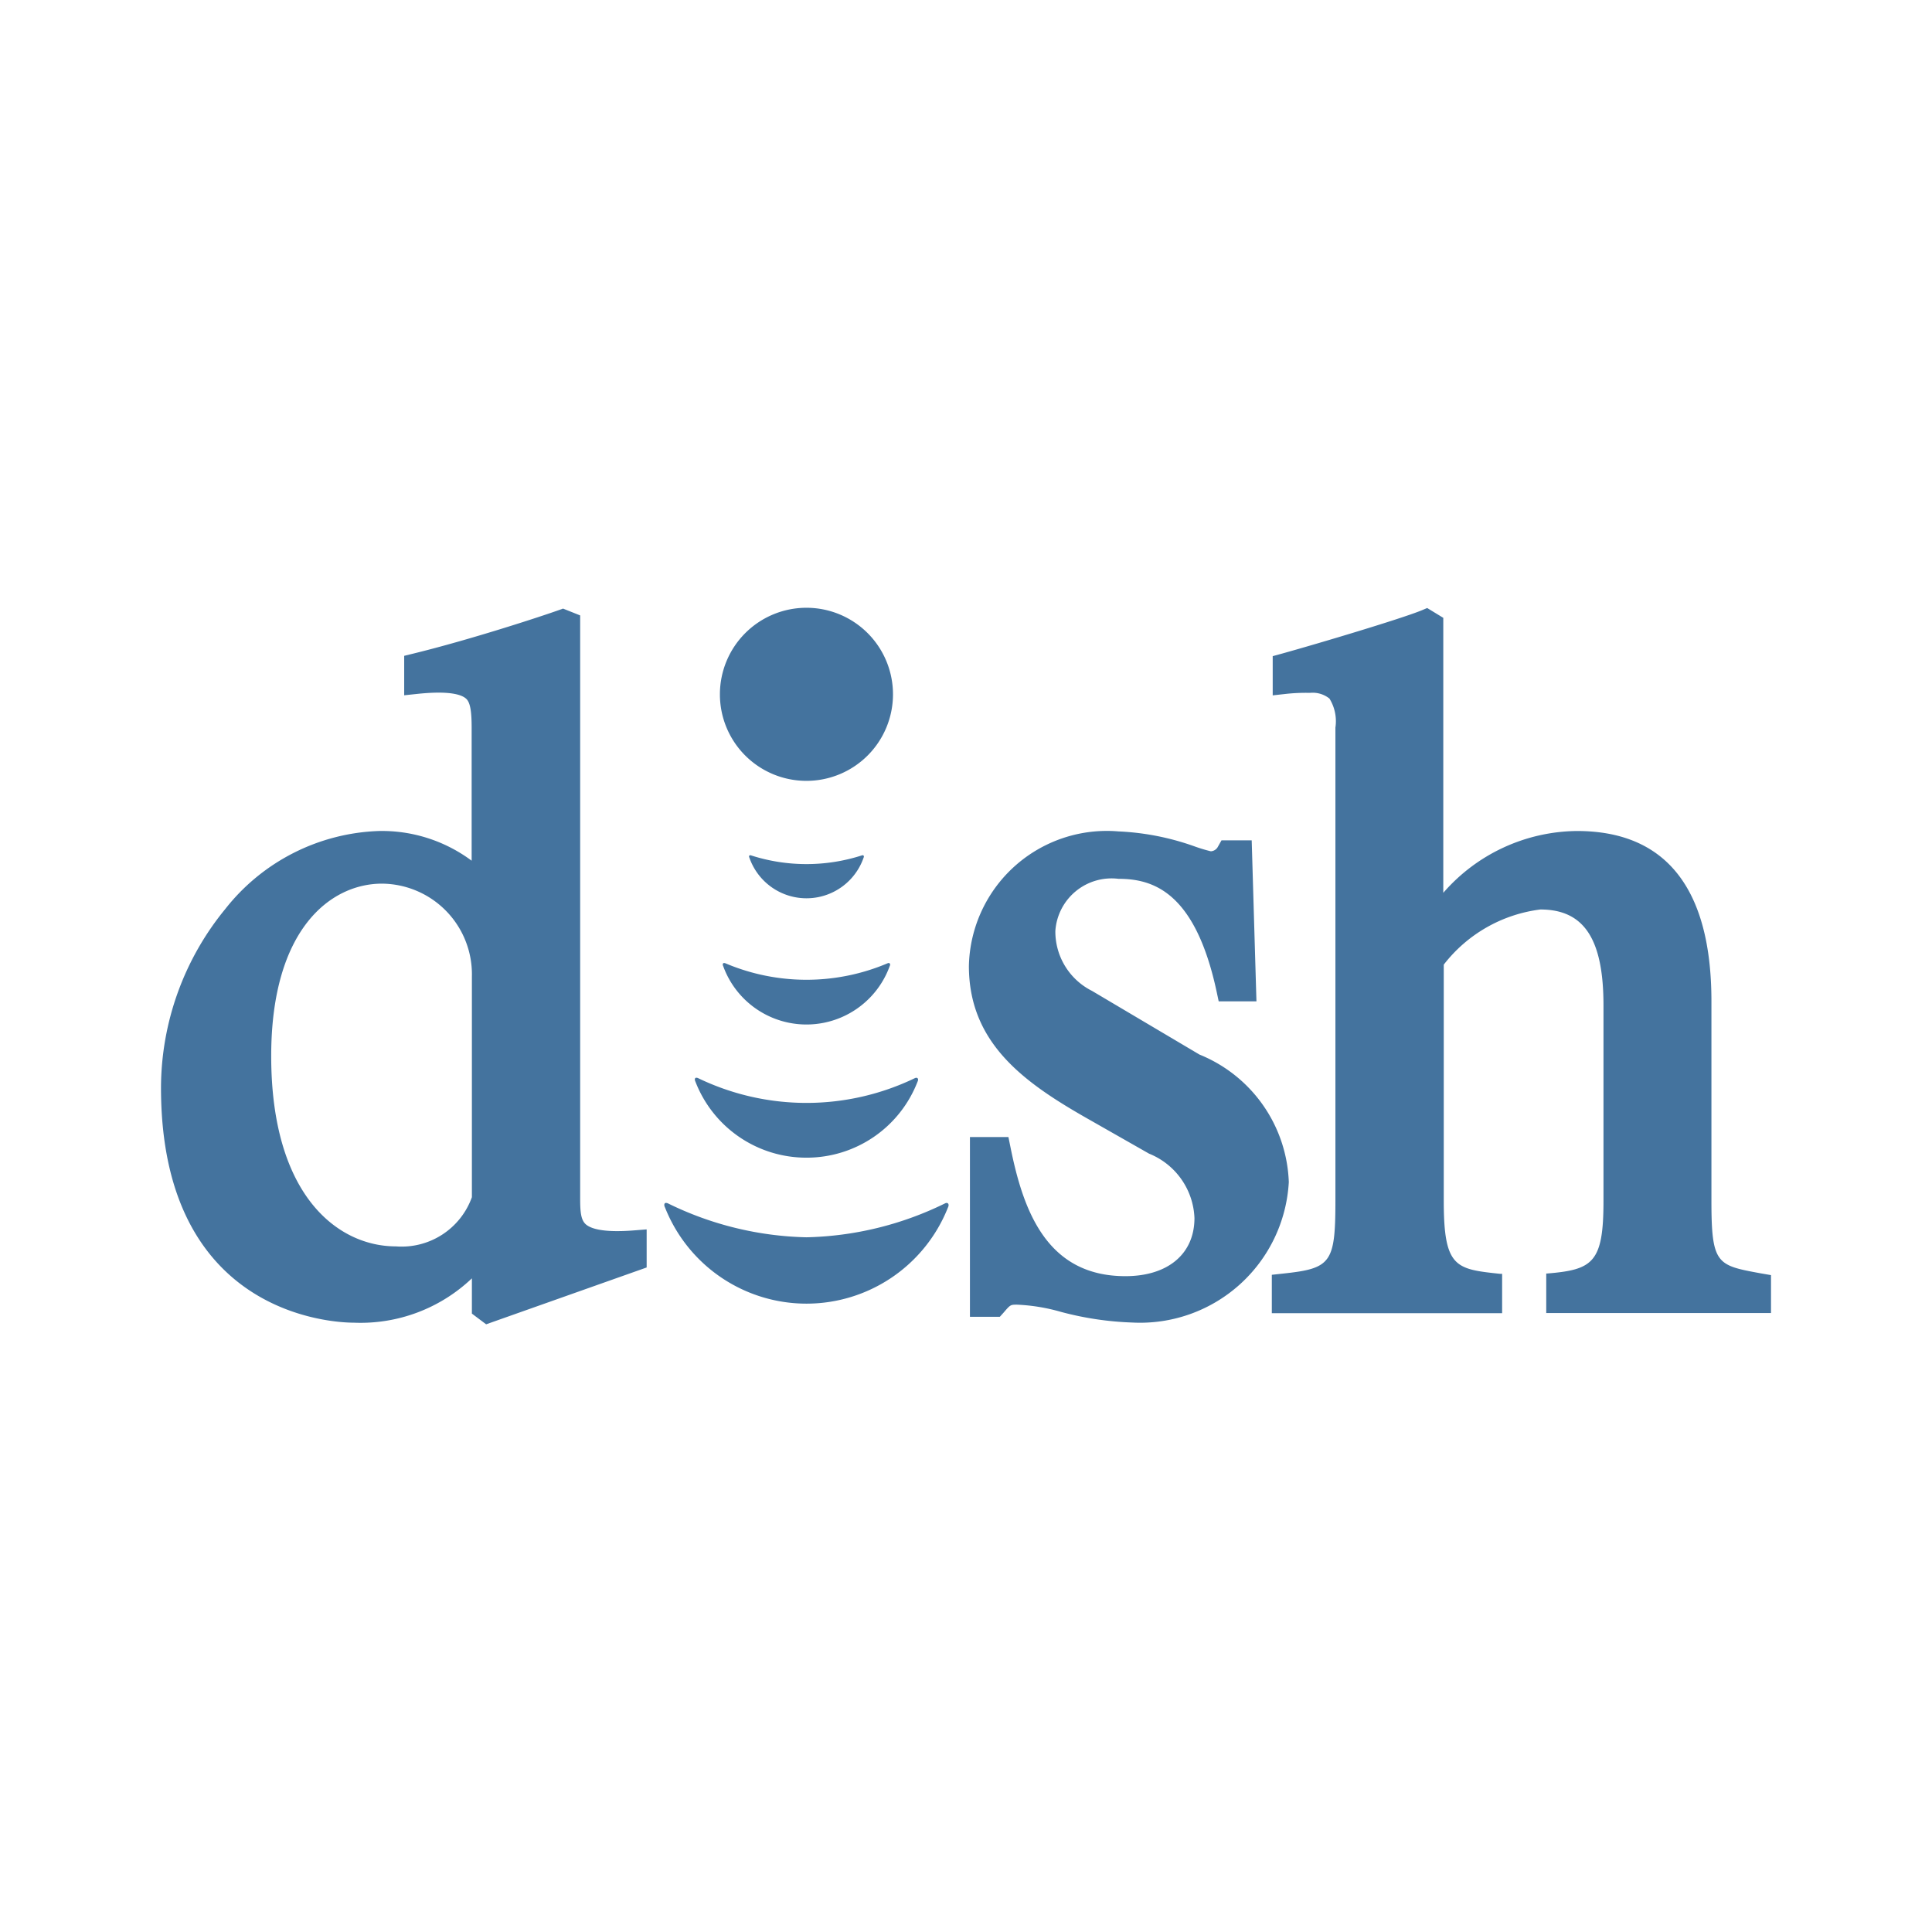<?xml version="1.0" encoding="UTF-8"?>
<svg width="24px" fill="#44739e" height="24px" viewBox="0 0 24 24" version="1.1" xmlns="http://www.w3.org/2000/svg" xmlns:xlink="http://www.w3.org/1999/xlink">
            <path d="M 10.018,15.37 A 4.1,4.1 0 0 1 8.3,14.95 0.067,0.067 0 0 0 8.273,14.943 c -0.022,0 -0.028,0.027 -0.011,0.059 a 1.89,1.89 0 0 0 3.513,0 c 0.022,-0.043 0,-0.072 -0.038,-0.052 a 4.1,4.1 0 0 1 -1.719,0.42 z M 7.275,15.207 C 7.218,15.154 7.207,15.06 7.207,14.895 V 7.645 L 6.994,7.56 v 0 L 6.979,7.566 6.939,7.58 v 0 C 6.718,7.659 5.845,7.945 5.139,8.118 L 5.021,8.147 v 0.49 l 0.17,-0.018 c 0.4,-0.041 0.545,0.011 0.6,0.061 0.055,0.05 0.068,0.177 0.068,0.365 v 1.647 A 1.866,1.866 0 0 0 4.705,10.323 2.536,2.536 0 0 0 2.8,11.29 3.514,3.514 0 0 0 2,13.513 c 0,2.836 2.154,2.918 2.4,2.918 A 2.007,2.007 0 0 0 5.862,15.88 v 0.438 l 0.177,0.133 1.994,-0.706 V 15.272 L 7.868,15.285 C 7.48,15.315 7.332,15.259 7.275,15.207 Z M 5.862,14.872 a 0.927,0.927 0 0 1 -0.944,0.611 c -0.714,0 -1.549,-0.621 -1.549,-2.365 0,-1.58 0.741,-2.141 1.376,-2.141 v 0 a 1.126,1.126 0 0 1 1.117,1.154 z M 14.9,13.1 13.565,12.309 a 0.825,0.825 0 0 1 -0.455,-0.744 0.7,0.7 0 0 1 0.784,-0.648 c 0.427,0 0.952,0.159 1.219,1.4 l 0.026,0.122 h 0.469 l -0.059,-2 H 15.174 L 15.13,10.517 A 0.106,0.106 0 0 1 15.041,10.575 1.96,1.96 0 0 1 14.853,10.519 3.224,3.224 0 0 0 13.894,10.328 1.714,1.714 0 0 0 12.036,12 c 0,0.983 0.721,1.471 1.523,1.924 l 0.715,0.407 a 0.9,0.9 0 0 1 0.564,0.8 c 0,0.445 -0.329,0.722 -0.858,0.722 -0.976,0 -1.269,-0.811 -1.428,-1.605 l -0.025,-0.123 h -0.478 v 2.233 h 0.371 l 0.046,-0.051 c 0.086,-0.1 0.086,-0.1 0.169,-0.1 a 2.324,2.324 0 0 1 0.542,0.089 3.928,3.928 0 0 0 0.889,0.133 A 1.85,1.85 0 0 0 16.01,14.684 1.778,1.778 0 0 0 14.9,13.1 Z m 6.973,2.718 c -0.543,-0.1 -0.613,-0.109 -0.613,-0.9 v -2.479 c 0,-1.4 -0.563,-2.116 -1.671,-2.116 a 2.227,2.227 0 0 0 -1.66,0.768 V 7.675 l -0.2,-0.122 v 0 L 17.71,7.561 17.658,7.583 C 17.397,7.689 16.387,7.991 15.923,8.12 L 15.81,8.151 v 0.487 l 0.171,-0.019 a 2.328,2.328 0 0 1 0.292,-0.012 0.333,0.333 0 0 1 0.242,0.071 0.534,0.534 0 0 1 0.074,0.36 V 14.9 c 0,0.789 -0.049,0.857 -0.652,0.921 l -0.138,0.015 v 0.477 h 2.861 v -0.489 h -0.025 c -0.553,-0.059 -0.7,-0.075 -0.7,-0.908 v -2.933 a 1.8,1.8 0 0 1 1.2,-0.685 c 0.543,0 0.784,0.367 0.784,1.191 v 2.431 c 0,0.766 -0.132,0.853 -0.7,0.9 h -0.011 v 0.491 H 22 V 15.84 Z M 8.994,11.963 v 0 c -0.016,0 -0.02,0.02 -0.01,0.039 a 1.1,1.1 0 0 0 2.068,0 c 0.014,-0.026 0,-0.048 -0.028,-0.035 a 2.58,2.58 0 0 1 -2.011,0 0.054,0.054 0 0 0 -0.019,-0.004 z m 1.024,2.418 a 1.476,1.476 0 0 0 1.38,-0.944 c 0.017,-0.034 0,-0.059 -0.033,-0.044 a 3.1,3.1 0 0 1 -2.693,0 0.056,0.056 0 0 0 -0.023,-0.005 c -0.018,0 -0.023,0.023 -0.01,0.049 a 1.476,1.476 0 0 0 1.379,0.944 z m 0,-4.681 A 1.075,1.075 0 1 0 8.943,8.625 1.074,1.074 0 0 0 10.018,9.7 Z m 0.71,0.954 c 0.009,-0.019 0,-0.037 -0.025,-0.027 a 2.246,2.246 0 0 1 -1.37,0 v 0 c -0.025,-0.01 -0.034,0.008 -0.024,0.027 a 0.751,0.751 0 0 0 1.419,0 z"/>

</svg>